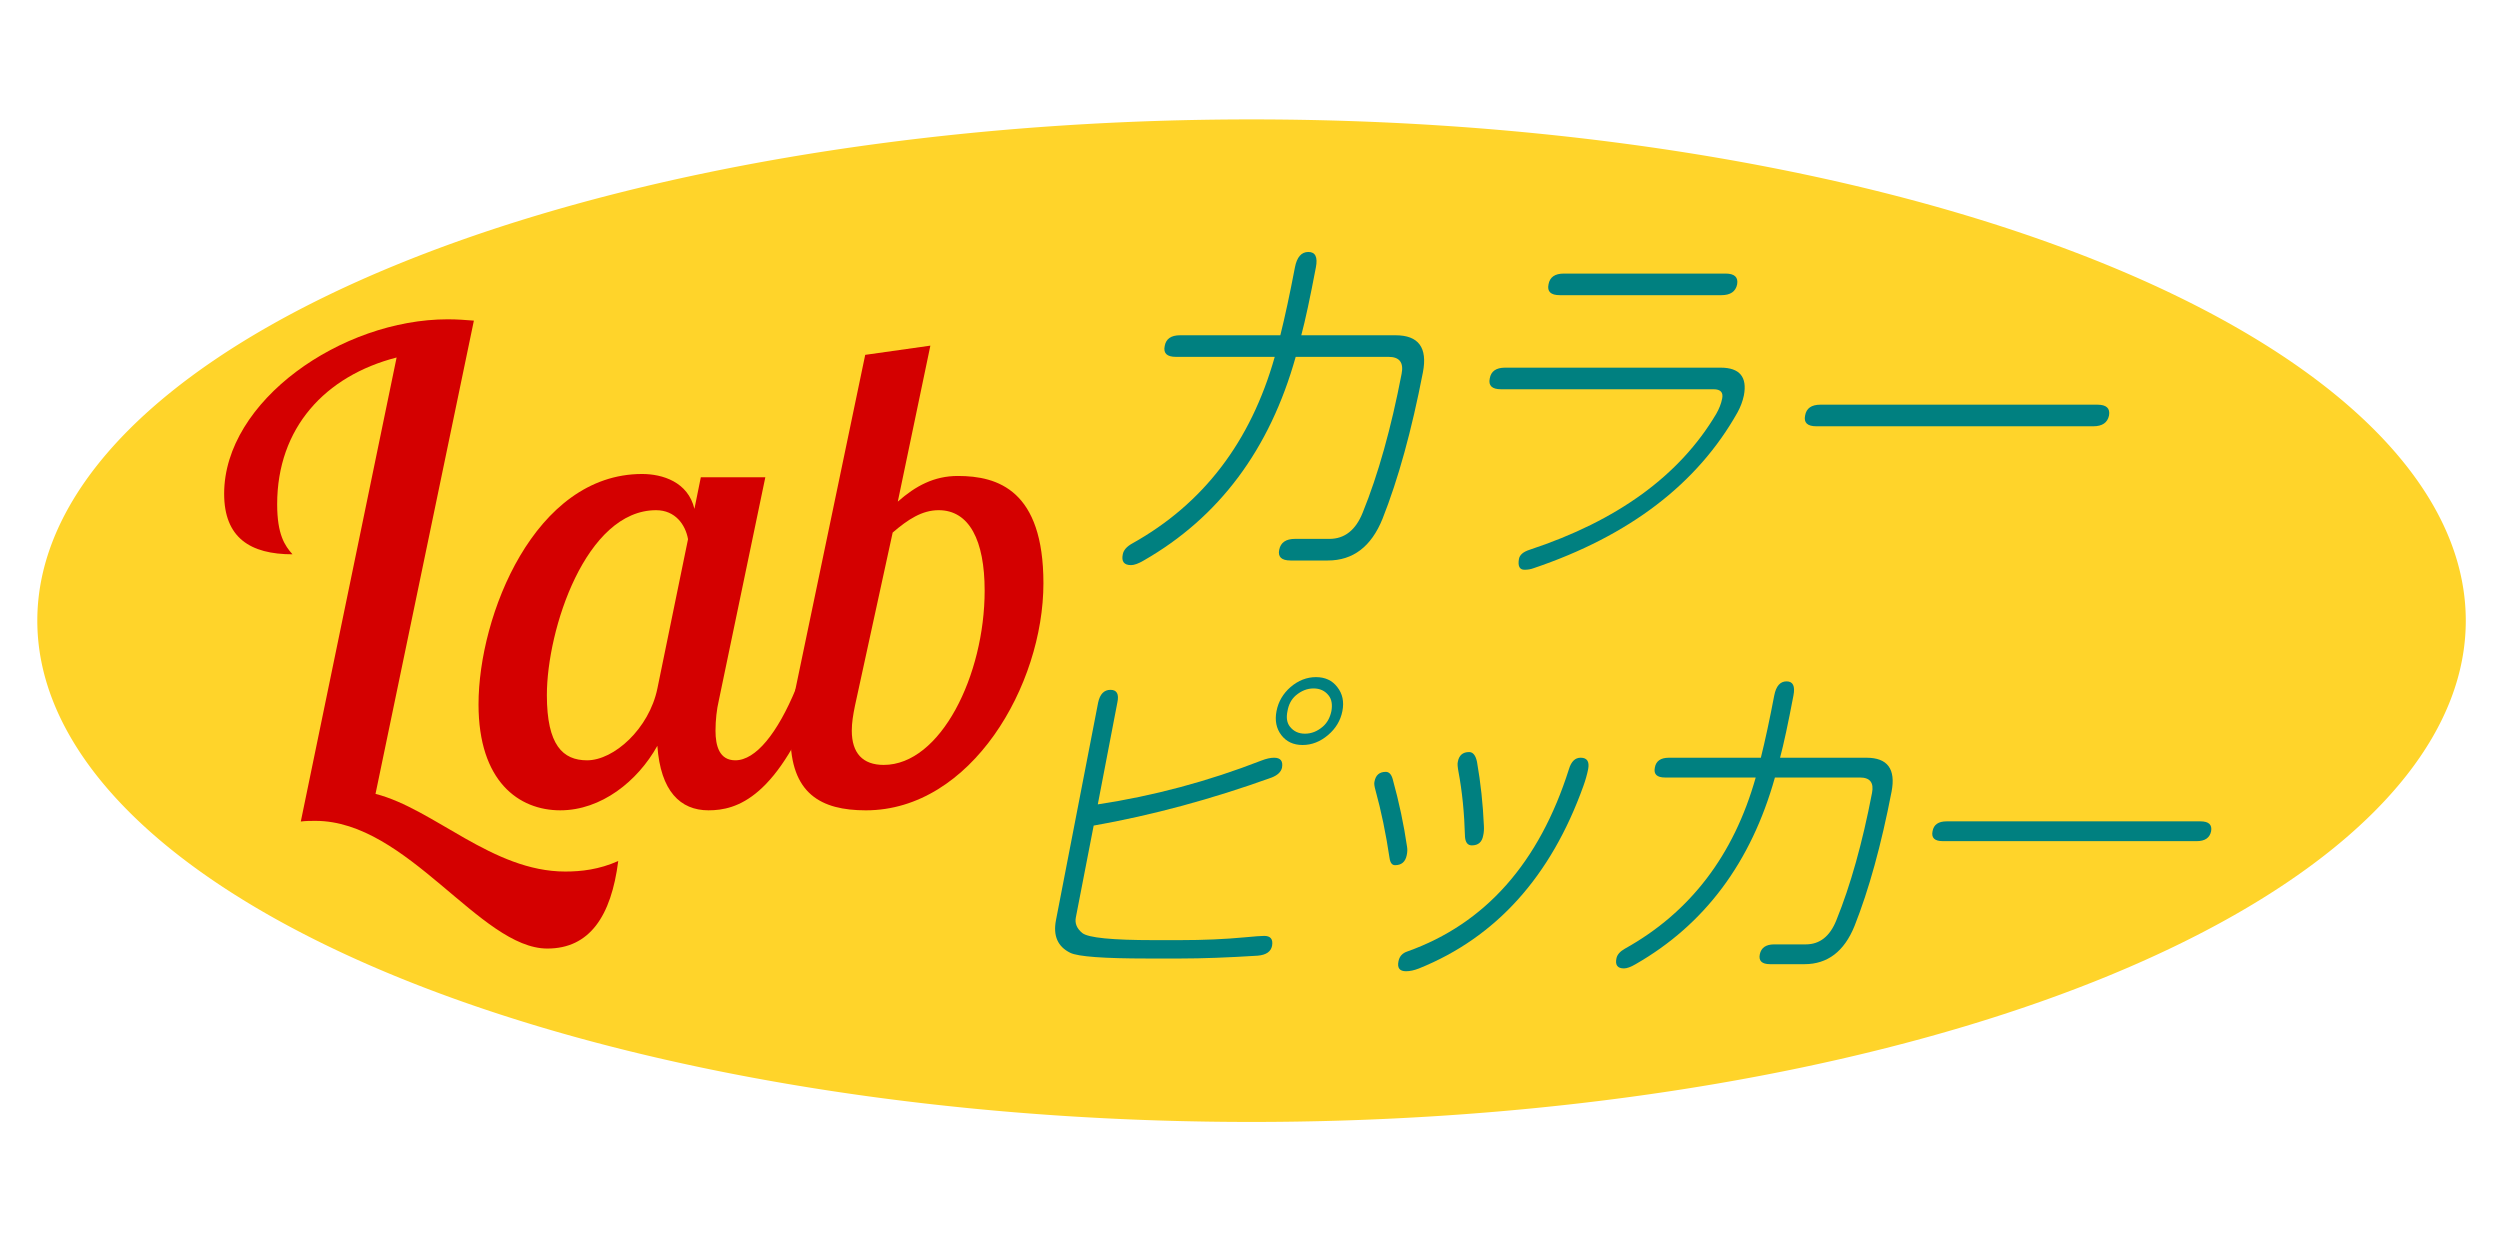 <?xml version="1.0" encoding="UTF-8" standalone="no"?>
<!-- Created with Inkscape (http://www.inkscape.org/) -->

<svg
   xmlns:dc="http://purl.org/dc/elements/1.1/"
   xmlns:cc="http://creativecommons.org/ns#"
   xmlns:rdf="http://www.w3.org/1999/02/22-rdf-syntax-ns#"
   xmlns:svg="http://www.w3.org/2000/svg"
   xmlns="http://www.w3.org/2000/svg"
   xmlns:sodipodi="http://sodipodi.sourceforge.net/DTD/sodipodi-0.dtd"
   xmlns:inkscape="http://www.inkscape.org/namespaces/inkscape"
   width="200"
   height="100"
   id="svg2"
   version="1.1"
   inkscape:version="0.48.4 r9939"
   sodipodi:docname="logo2.svg">
  <defs
     id="defs4" />
  <sodipodi:namedview
     id="base"
     pagecolor="#ffffff"
     bordercolor="#666666"
     borderopacity="1.0"
     inkscape:pageopacity="0.0"
     inkscape:pageshadow="2"
     inkscape:zoom="3.6948106"
     inkscape:cx="83.832949"
     inkscape:cy="23.130525"
     inkscape:document-units="px"
     inkscape:current-layer="layer1"
     showgrid="false"
     inkscape:window-width="1395"
     inkscape:window-height="873"
     inkscape:window-x="364"
     inkscape:window-y="178"
     inkscape:window-maximized="0" />
  <g
     inkscape:label="レイヤー 1"
     inkscape:groupmode="layer"
     id="layer1"
     transform="translate(0,-952.362)">
    <path
       sodipodi:type="arc"
       style="fill:#ffd42a;stroke-width:2;stroke-miterlimit:4;stroke-dasharray:none"
       id="path3038"
       sodipodi:cx="103.79422"
       sodipodi:cy="73.746964"
       sodipodi:rx="82.954185"
       sodipodi:ry="29.771484"
       d="m 186.748,73.747 a 82.954,29.771 0 1 1 -165.908,0 82.954,29.771 0 1 1 165.908,0 z"
       transform="matrix(1.171,0,0,1.347,-21.419,902.679)" />
    <g
       transform="scale(0.985,1.015)"
       style="font-size:51.878px;font-style:italic;font-variant:normal;font-weight:normal;font-stretch:normal;line-height:125%;letter-spacing:0px;word-spacing:0px;fill:#d40000;fill-opacity:1;stroke:none;font-family:Lobster Two;-inkscape-font-specification:Lobster Two Italic"
       id="text2985">
      <path
         d="m 38.489,963.559 c -0.674,-0.052 -1.349,-0.104 -2.127,-0.104 -8.612,0 -18.157,6.433 -18.157,13.748 0,3.476 2.127,4.773 5.551,4.773 -0.623,-0.674 -1.245,-1.556 -1.245,-3.943 0,-6.018 3.891,-10.116 9.701,-11.569 l -7.782,36.574 c 0.415,-0.052 0.778,-0.052 1.193,-0.052 7.47,0 13.384,10.064 18.832,10.064 3.424,0 5.188,-2.542 5.758,-6.9 -1.556,0.674 -3.009,0.83 -4.306,0.83 -5.914,0 -10.635,-4.928 -15.408,-6.122 l 7.989,-37.3"
         style=""
         id="path3082" />
      <path
         d="m 56.919,975.906 -0.519,2.49 c -0.519,-2.127 -2.594,-2.75 -4.254,-2.75 -8.715,0 -13.281,11.154 -13.281,18.157 0,6.07 3.268,8.352 6.64,8.352 3.32,0 6.277,-2.283 7.885,-5.084 0.259,3.58 1.868,5.084 4.15,5.084 2.283,0 5.655,-0.934 9.027,-9.597 l -1.919,0 c -1.504,3.528 -3.268,5.655 -4.928,5.655 -1.297,0 -1.608,-1.141 -1.608,-2.334 0,-0.83 0.104,-1.712 0.259,-2.334 l 3.787,-17.638 -5.24,0 m -9.234,22.307 c -1.971,0 -3.268,-1.193 -3.268,-5.136 0,-5.188 3.165,-14.578 8.871,-14.578 1.556,0 2.386,1.141 2.594,2.283 l -2.49,11.776 c -0.674,3.165 -3.528,5.655 -5.707,5.655"
         style=""
         id="path3084" />
      <path
         d="m 64.616,992.559 c -0.259,1.297 -0.415,2.594 -0.415,3.735 0,4.565 2.49,5.862 6.122,5.862 8.56,0 14.422,-9.857 14.422,-17.898 0,-7.315 -3.683,-8.456 -6.952,-8.456 -1.919,0 -3.424,0.778 -4.876,2.023 l 2.646,-12.295 -5.292,0.726 -5.655,26.302 m 15.356,-7.73 c 0,6.692 -3.58,13.748 -8.197,13.748 -1.712,0 -2.594,-0.934 -2.594,-2.698 0,-0.623 0.104,-1.245 0.259,-1.971 l 3.061,-13.644 c 1.245,-1.038 2.386,-1.764 3.735,-1.764 2.49,0 3.735,2.386 3.735,6.329"
         style=""
         id="path3086" />
    </g>
    <g
       transform="matrix(0.985,0,0,1.015,-0.541,-4.601)"
       style="font-size:31.127px;font-style:italic;font-variant:normal;font-weight:normal;font-stretch:normal;line-height:125%;letter-spacing:-4.085px;word-spacing:0px;fill:#008080;fill-opacity:1;stroke:none;font-family:'EPSON 丸ゴシック体Ｍ';-inkscape-font-specification:'EPSON 丸ゴシック体Ｍ Italic'"
       id="text2989">
      <path
         d="m 105.355,986.998 3.04,0 c 2.047,0 3.526,-1.094 4.438,-3.283 1.277,-3.121 2.371,-6.971 3.283,-11.551 0.385,-1.945 -0.355,-2.918 -2.219,-2.918 l -7.66,0 c 0.324,-1.175 0.719,-2.959 1.185,-5.35 0.162,-0.811 -0.041,-1.216 -0.608,-1.216 -0.567,3e-5 -0.932,0.405 -1.094,1.216 -0.405,2.067 -0.8,3.85 -1.185,5.35 l -8.146,0 c -0.73,10e-6 -1.145,0.284 -1.246,0.851 -0.122,0.567 0.182,0.851 0.912,0.851 l 8.025,0 c -1.945,6.687 -5.806,11.591 -11.581,14.712 -0.446,0.243 -0.699,0.527 -0.76,0.851 -0.122,0.567 0.101,0.851 0.669,0.851 0.263,0 0.608,-0.122 1.033,-0.365 6.12,-3.404 10.234,-8.754 12.341,-16.05 l 7.538,0 c 0.892,2e-5 1.246,0.446 1.064,1.337 -0.851,4.296 -1.905,7.944 -3.161,10.943 -0.567,1.378 -1.469,2.067 -2.705,2.067 l -2.797,0 c -0.73,0 -1.155,0.284 -1.277,0.851 -0.122,0.567 0.182,0.851 0.912,0.851"
         id="path3075"
         inkscape:connector-curvature="0" />
      <path
         d="m 141.667,975.325 c 0.243,-0.426 0.415,-0.871 0.517,-1.337 0.284,-1.459 -0.345,-2.189 -1.885,-2.189 l -17.509,0 c -0.73,10e-6 -1.145,0.284 -1.246,0.851 -0.122,0.567 0.182,0.851 0.912,0.851 l 17.266,0 c 0.567,2e-5 0.8,0.243 0.699,0.73 -0.081,0.405 -0.243,0.811 -0.486,1.216 -2.959,4.843 -8.005,8.41 -15.138,10.7 -0.527,0.162 -0.821,0.405 -0.882,0.73 -0.101,0.567 0.051,0.851 0.456,0.851 0.263,0 0.507,-0.041 0.73,-0.122 7.782,-2.553 13.304,-6.647 16.566,-12.28 m -14.439,-9.241 13.132,0 c 0.73,2e-5 1.155,-0.284 1.277,-0.851 0.101,-0.567 -0.213,-0.851 -0.942,-0.851 l -13.132,0 c -0.73,2e-5 -1.145,0.284 -1.246,0.851 -0.122,0.567 0.182,0.851 0.912,0.851"
         id="path3077"
         inkscape:connector-curvature="0" />
      <path
         d="m 170.897,974.717 -22.494,0 c -0.73,10e-6 -1.145,0.284 -1.246,0.851 -0.122,0.567 0.182,0.851 0.912,0.851 l 22.494,0 c 0.73,10e-6 1.155,-0.284 1.277,-0.851 0.101,-0.567 -0.213,-0.851 -0.942,-0.851"
         id="path3079"
         inkscape:connector-curvature="0" />
    </g>
    <g
       transform="matrix(0.985,0,0,1.015,-0.271,-1.895)"
       style="font-size:28.533px;font-style:italic;font-variant:normal;font-weight:normal;font-stretch:normal;line-height:125%;letter-spacing:-4.085px;word-spacing:0px;fill:#008080;fill-opacity:1;stroke:none;font-family:'EPSON 丸ゴシック体Ｍ';-inkscape-font-specification:'EPSON 丸ゴシック体Ｍ Italic'"
       id="text3042">
      <path
         d="m 89.436,1003.554 1.588,-8.025 c 0.149,-0.669 -0.037,-1.003 -0.557,-1.003 -0.52,2e-5 -0.855,0.334 -1.003,1.003 l -3.427,17.164 c -0.241,1.226 0.149,2.08 1.17,2.563 0.632,0.297 2.721,0.446 6.269,0.446 l 2.675,0 c 1.746,0 3.836,-0.074 6.269,-0.223 0.687,-0.056 1.077,-0.316 1.17,-0.78 0.093,-0.52 -0.121,-0.78 -0.641,-0.78 -0.242,0 -0.762,0.037 -1.56,0.111 -1.616,0.149 -3.381,0.223 -5.294,0.223 l -2.118,0 c -3.381,0 -5.313,-0.186 -5.796,-0.557 -0.446,-0.353 -0.622,-0.762 -0.529,-1.226 l 1.449,-7.245 c 4.755,-0.817 9.576,-2.08 14.461,-3.789 0.483,-0.186 0.762,-0.446 0.836,-0.78 0.093,-0.52 -0.121,-0.78 -0.641,-0.78 -0.297,1e-5 -0.641,0.074 -1.031,0.223 -4.328,1.635 -8.759,2.786 -13.291,3.455 m 19.867,-7.356 c 0.149,-0.743 0.009,-1.375 -0.418,-1.895 -0.409,-0.52 -0.985,-0.78 -1.728,-0.78 -0.743,2e-5 -1.43,0.26 -2.062,0.78 -0.613,0.52 -0.994,1.152 -1.142,1.895 -0.149,0.743 -0.019,1.375 0.39,1.895 0.409,0.52 0.985,0.78 1.728,0.78 0.743,1e-5 1.43,-0.26 2.062,-0.78 0.632,-0.52 1.022,-1.152 1.17,-1.895 m -0.892,0 c -0.111,0.52 -0.344,0.929 -0.697,1.226 -0.446,0.372 -0.929,0.557 -1.449,0.557 -0.52,2e-5 -0.929,-0.186 -1.226,-0.557 -0.242,-0.297 -0.307,-0.706 -0.195,-1.226 0.093,-0.52 0.316,-0.929 0.669,-1.226 0.446,-0.371 0.929,-0.557 1.449,-0.557 0.52,2e-5 0.929,0.186 1.226,0.557 0.241,0.297 0.316,0.706 0.223,1.226"
         id="path3066"
         inkscape:connector-curvature="0" />
      <path
         d="m 120.793,1005.226 c -0.074,-1.69 -0.26,-3.362 -0.557,-5.016 -0.111,-0.52 -0.325,-0.78 -0.641,-0.78 -0.52,10e-6 -0.827,0.26 -0.92,0.78 -0.037,0.13 -0.019,0.39 0.056,0.78 0.297,1.523 0.474,3.232 0.529,5.127 0.037,0.446 0.223,0.669 0.557,0.669 0.52,0 0.827,-0.26 0.92,-0.78 0.056,-0.223 0.074,-0.483 0.056,-0.78 m -5.266,11.257 c 6.26,-2.452 10.709,-7.245 13.347,-14.378 0.167,-0.446 0.297,-0.892 0.39,-1.337 0.111,-0.594 -0.093,-0.892 -0.613,-0.892 -0.446,1e-5 -0.762,0.297 -0.947,0.892 -2.415,7.393 -6.79,12.186 -13.124,14.378 -0.409,0.13 -0.65,0.39 -0.724,0.78 -0.111,0.52 0.093,0.78 0.613,0.78 0.316,0 0.669,-0.074 1.059,-0.223 m -0.975,-9.585 c -0.26,-1.746 -0.65,-3.53 -1.17,-5.35 -0.111,-0.371 -0.297,-0.557 -0.557,-0.557 -0.52,0 -0.827,0.26 -0.92,0.78 -0.037,0.13 -0.009,0.353 0.084,0.669 0.464,1.635 0.845,3.418 1.142,5.35 0.056,0.371 0.204,0.557 0.446,0.557 0.52,0 0.836,-0.26 0.947,-0.78 0.056,-0.241 0.065,-0.464 0.028,-0.669"
         id="path3068"
         inkscape:connector-curvature="0" />
      <path
         d="m 144.042,1016.149 2.786,0 c 1.876,0 3.232,-1.003 4.068,-3.009 1.17,-2.861 2.173,-6.39 3.009,-10.588 0.353,-1.783 -0.325,-2.675 -2.034,-2.675 l -7.022,0 c 0.297,-1.077 0.659,-2.712 1.087,-4.904 0.149,-0.743 -0.037,-1.115 -0.557,-1.115 -0.52,2e-5 -0.855,0.372 -1.003,1.115 -0.372,1.895 -0.734,3.529 -1.087,4.904 l -7.468,0 c -0.669,1e-5 -1.05,0.26 -1.142,0.78 -0.111,0.52 0.167,0.78 0.836,0.78 l 7.356,0 c -1.783,6.13 -5.322,10.626 -10.616,13.486 -0.409,0.223 -0.641,0.483 -0.697,0.78 -0.111,0.52 0.093,0.78 0.613,0.78 0.241,0 0.557,-0.112 0.947,-0.334 5.61,-3.121 9.381,-8.025 11.313,-14.712 l 6.91,0 c 0.817,0 1.142,0.409 0.975,1.226 -0.78,3.938 -1.746,7.282 -2.898,10.031 -0.52,1.263 -1.347,1.895 -2.48,1.895 l -2.563,0 c -0.669,0 -1.059,0.26 -1.17,0.78 -0.111,0.52 0.167,0.78 0.836,0.78"
         id="path3070"
         inkscape:connector-curvature="0" />
      <path
         d="m 178.994,1004.892 -20.619,0 c -0.669,0 -1.05,0.26 -1.142,0.78 -0.111,0.52 0.167,0.78 0.836,0.78 l 20.619,0 c 0.669,0 1.059,-0.26 1.17,-0.78 0.093,-0.52 -0.195,-0.78 -0.864,-0.78"
         id="path3072"
         inkscape:connector-curvature="0" />
    </g>
  </g>
</svg>
